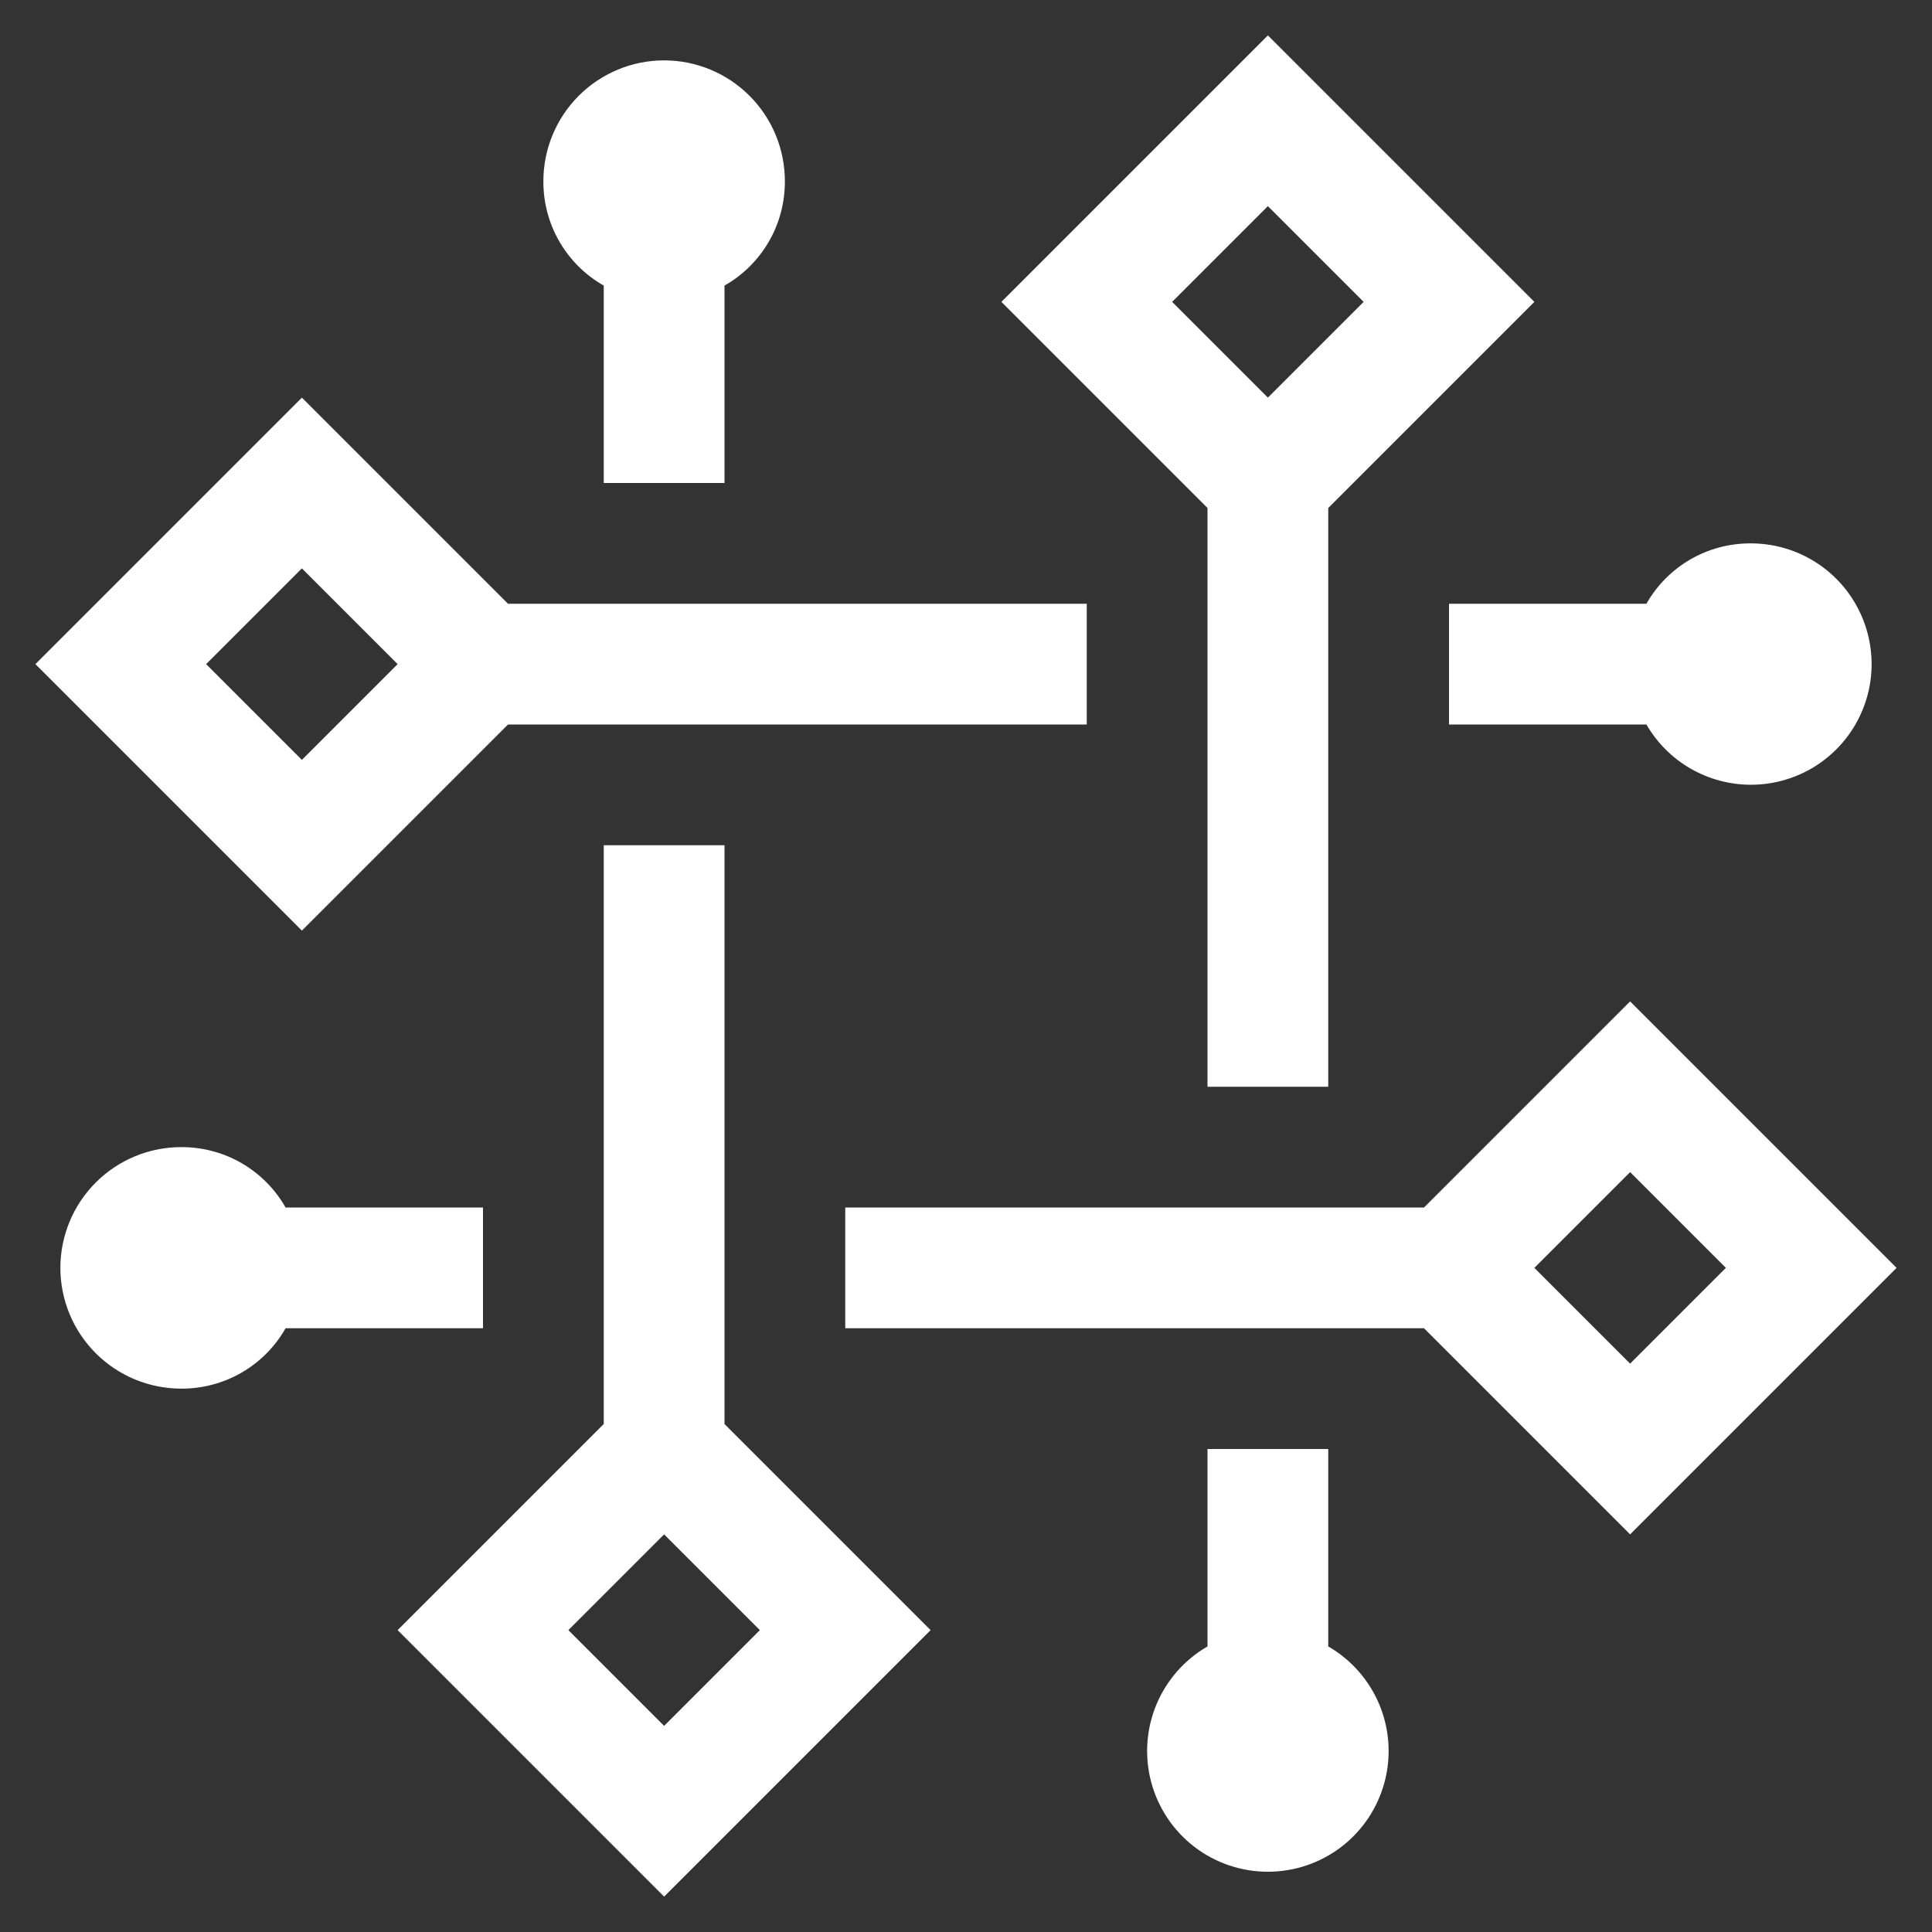 <svg width="32" height="32" viewBox="0 0 32 32" fill="none" xmlns="http://www.w3.org/2000/svg">
<rect x="0" y="0" width="32" height="32" fill="#333333" stroke="none"/>
<path d="M8 20H4.73C4.557 19.694 4.305 19.441 4.001 19.265C3.697 19.089 3.351 18.998 3 19C2.47 19 1.961 19.211 1.586 19.586C1.211 19.961 1 20.47 1 21C1 21.53 1.211 22.039 1.586 22.414C1.961 22.789 2.47 23 3 23C3.351 23.002 3.697 22.911 4.001 22.735C4.305 22.559 4.557 22.306 4.73 22H8V20Z" fill="white"/>
<path d="M29 9C28.649 8.998 28.303 9.089 27.999 9.265C27.695 9.441 27.443 9.694 27.27 10H24V12H27.27C27.446 12.304 27.698 12.556 28.002 12.731C28.306 12.906 28.651 12.998 29.002 12.998C29.353 12.998 29.697 12.905 30.001 12.73C30.305 12.554 30.557 12.302 30.732 11.998C30.908 11.694 31 11.349 31 10.998C30.999 10.647 30.907 10.303 30.731 9.999C30.556 9.695 30.303 9.443 30 9.268C29.696 9.092 29.351 9 29 9Z" fill="white"/>
<path d="M25.414 5L21 0.586L16.586 5L20 8.414V18H22V8.414L25.414 5ZM21 3.414L22.586 5L21 6.586L19.414 5L21 3.414Z" fill="white"/>
<path d="M12 23.586V14H10V23.586L6.586 27L11 31.414L15.414 27L12 23.586ZM9.414 27L11 25.414L12.586 27L11 28.586L9.414 27Z" fill="white"/>
<path d="M18 10H8.414L5 6.586L0.586 11L5 15.414L8.414 12H18V10ZM5 12.586L3.414 11L5 9.414L6.586 11L5 12.586Z" fill="white"/>
<path d="M13 3C13 2.47 12.789 1.961 12.414 1.586C12.039 1.211 11.53 1 11 1C10.47 1 9.961 1.211 9.586 1.586C9.211 1.961 9 2.47 9 3C8.998 3.351 9.089 3.697 9.265 4.001C9.441 4.305 9.694 4.557 10 4.73V8H12V4.73C12.306 4.557 12.559 4.305 12.735 4.001C12.911 3.697 13.002 3.351 13 3Z" fill="white"/>
<path d="M22 27.27V24H20V27.27C19.619 27.49 19.321 27.83 19.152 28.237C18.984 28.643 18.954 29.094 19.068 29.52C19.182 29.945 19.433 30.321 19.782 30.589C20.132 30.857 20.56 31.002 21 31.002C21.44 31.002 21.868 30.857 22.218 30.589C22.567 30.321 22.818 29.945 22.932 29.52C23.046 29.094 23.016 28.643 22.848 28.237C22.679 27.83 22.381 27.49 22 27.27V27.27Z" fill="white"/>
<path d="M31.414 21L27 16.586L23.586 20H14V22H23.586L27 25.414L31.414 21ZM27 19.414L28.586 21L27 22.586L25.414 21L27 19.414Z" fill="white"/>
</svg>
